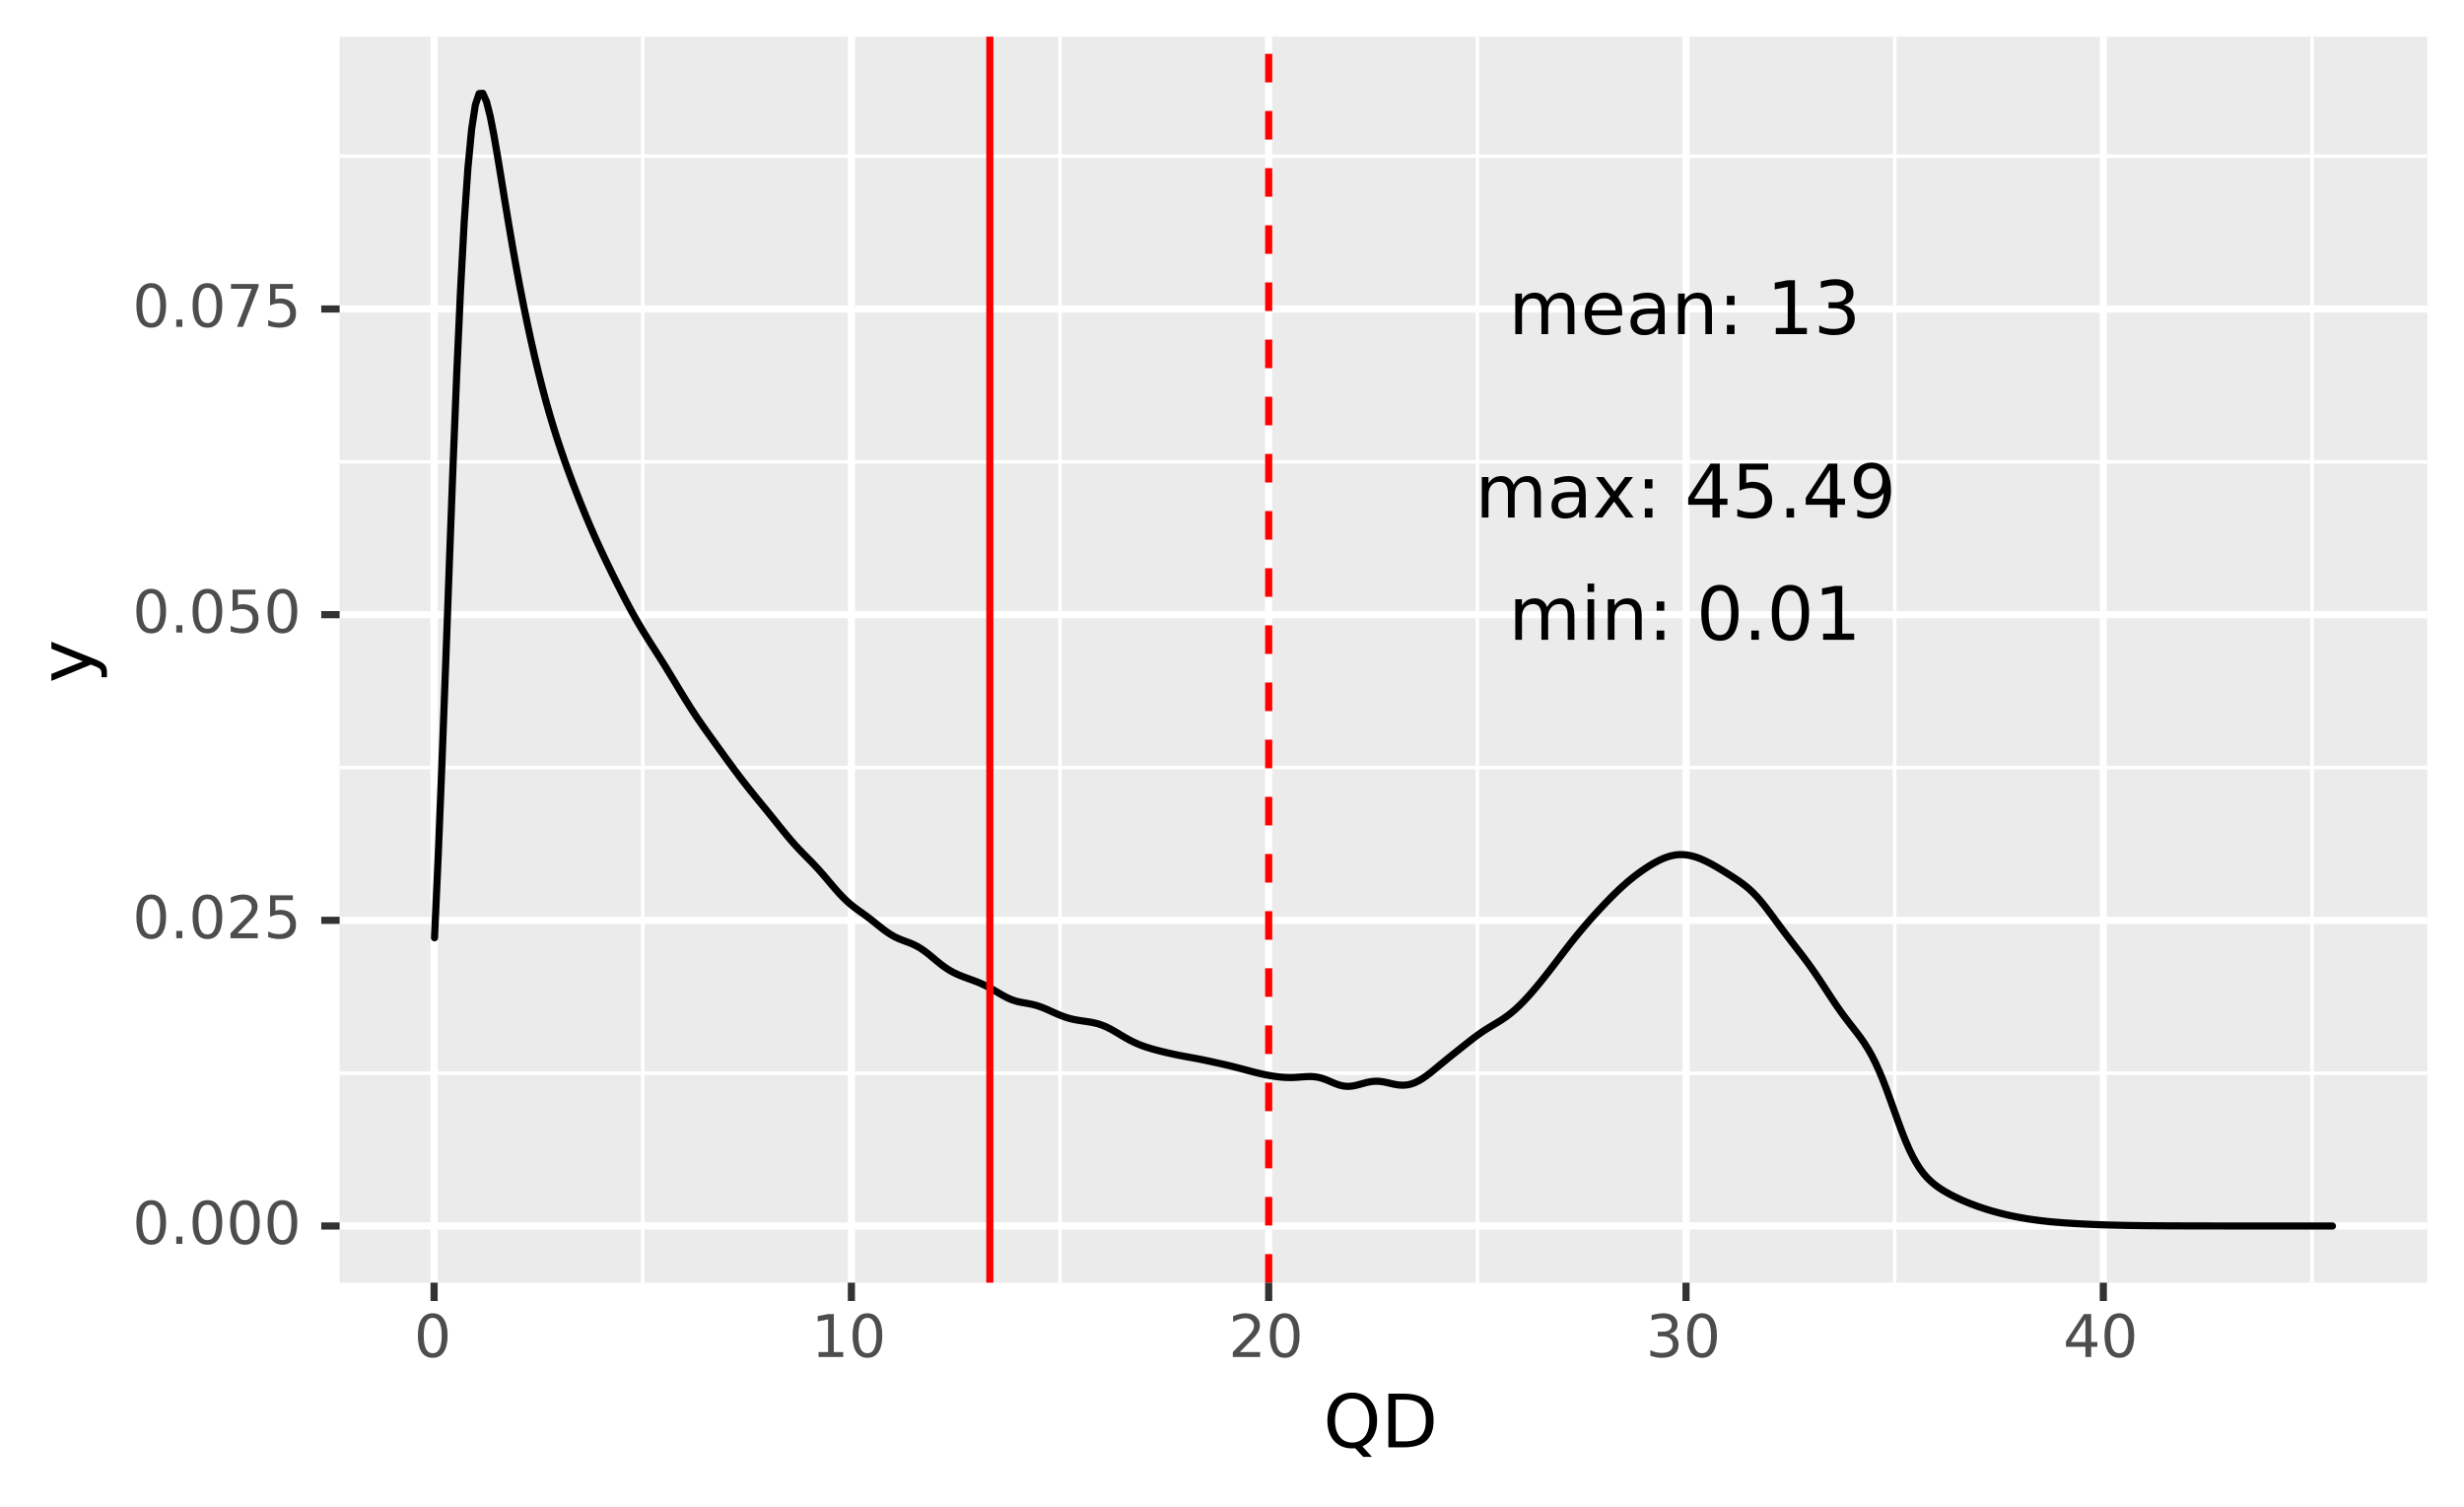 <?xml version="1.0" encoding="UTF-8"?>
<svg xmlns="http://www.w3.org/2000/svg" xmlns:xlink="http://www.w3.org/1999/xlink" width="368pt" height="225pt" viewBox="0 0 368 225" version="1.1">
<defs>
<g>
<symbol overflow="visible" id="glyph0-0">
<path style="stroke:none;" d="M 0.547 1.953 L 0.547 -7.781 L 6.078 -7.781 L 6.078 1.953 Z M 1.172 1.344 L 5.453 1.344 L 5.453 -7.172 L 1.172 -7.172 Z M 1.172 1.344 "/>
</symbol>
<symbol overflow="visible" id="glyph0-1">
<path style="stroke:none;" d="M 5.75 -4.875 C 5.988 -5.32 6.281 -5.648 6.625 -5.859 C 6.977 -6.078 7.391 -6.188 7.859 -6.188 C 8.484 -6.188 8.969 -5.961 9.312 -5.516 C 9.656 -5.078 9.828 -4.453 9.828 -3.641 L 9.828 0 L 8.828 0 L 8.828 -3.609 C 8.828 -4.191 8.723 -4.625 8.516 -4.906 C 8.305 -5.188 7.992 -5.328 7.578 -5.328 C 7.066 -5.328 6.66 -5.156 6.359 -4.812 C 6.055 -4.469 5.906 -4.004 5.906 -3.422 L 5.906 0 L 4.906 0 L 4.906 -3.609 C 4.906 -4.191 4.801 -4.625 4.594 -4.906 C 4.395 -5.188 4.082 -5.328 3.656 -5.328 C 3.145 -5.328 2.738 -5.156 2.438 -4.812 C 2.145 -4.469 2 -4.004 2 -3.422 L 2 0 L 1 0 L 1 -6.047 L 2 -6.047 L 2 -5.109 C 2.227 -5.473 2.5 -5.742 2.812 -5.922 C 3.133 -6.098 3.508 -6.188 3.938 -6.188 C 4.375 -6.188 4.75 -6.07 5.062 -5.844 C 5.375 -5.625 5.602 -5.301 5.75 -4.875 Z M 5.75 -4.875 "/>
</symbol>
<symbol overflow="visible" id="glyph0-2">
<path style="stroke:none;" d="M 6.203 -3.266 L 6.203 -2.781 L 1.641 -2.781 C 1.68 -2.102 1.883 -1.582 2.25 -1.219 C 2.625 -0.863 3.141 -0.688 3.797 -0.688 C 4.18 -0.688 4.551 -0.734 4.906 -0.828 C 5.27 -0.922 5.625 -1.062 5.969 -1.25 L 5.969 -0.312 C 5.613 -0.156 5.25 -0.039 4.875 0.031 C 4.508 0.113 4.133 0.156 3.75 0.156 C 2.781 0.156 2.016 -0.125 1.453 -0.688 C 0.891 -1.25 0.609 -2.008 0.609 -2.969 C 0.609 -3.945 0.875 -4.727 1.406 -5.312 C 1.945 -5.895 2.672 -6.188 3.578 -6.188 C 4.391 -6.188 5.031 -5.926 5.5 -5.406 C 5.969 -4.883 6.203 -4.172 6.203 -3.266 Z M 5.219 -3.562 C 5.207 -4.102 5.051 -4.535 4.75 -4.859 C 4.457 -5.18 4.066 -5.344 3.578 -5.344 C 3.023 -5.344 2.582 -5.188 2.25 -4.875 C 1.914 -4.562 1.723 -4.117 1.672 -3.547 Z M 5.219 -3.562 "/>
</symbol>
<symbol overflow="visible" id="glyph0-3">
<path style="stroke:none;" d="M 3.781 -3.031 C 2.977 -3.031 2.422 -2.938 2.109 -2.75 C 1.805 -2.57 1.656 -2.266 1.656 -1.828 C 1.656 -1.473 1.77 -1.191 2 -0.984 C 2.238 -0.773 2.555 -0.672 2.953 -0.672 C 3.504 -0.672 3.945 -0.863 4.281 -1.25 C 4.613 -1.645 4.781 -2.164 4.781 -2.812 L 4.781 -3.031 Z M 5.766 -3.453 L 5.766 0 L 4.781 0 L 4.781 -0.922 C 4.551 -0.547 4.266 -0.27 3.922 -0.094 C 3.586 0.07 3.176 0.156 2.688 0.156 C 2.07 0.156 1.578 -0.016 1.203 -0.359 C 0.836 -0.711 0.656 -1.18 0.656 -1.766 C 0.656 -2.441 0.883 -2.953 1.344 -3.297 C 1.801 -3.641 2.477 -3.812 3.375 -3.812 L 4.781 -3.812 L 4.781 -3.906 C 4.781 -4.363 4.629 -4.719 4.328 -4.969 C 4.023 -5.219 3.602 -5.344 3.062 -5.344 C 2.719 -5.344 2.379 -5.301 2.047 -5.219 C 1.723 -5.133 1.41 -5.008 1.109 -4.844 L 1.109 -5.766 C 1.473 -5.898 1.82 -6.004 2.156 -6.078 C 2.5 -6.148 2.832 -6.188 3.156 -6.188 C 4.031 -6.188 4.68 -5.957 5.109 -5.5 C 5.547 -5.051 5.766 -4.367 5.766 -3.453 Z M 5.766 -3.453 "/>
</symbol>
<symbol overflow="visible" id="glyph0-4">
<path style="stroke:none;" d="M 6.062 -3.641 L 6.062 0 L 5.078 0 L 5.078 -3.609 C 5.078 -4.18 4.961 -4.609 4.734 -4.891 C 4.516 -5.18 4.18 -5.328 3.734 -5.328 C 3.191 -5.328 2.766 -5.156 2.453 -4.812 C 2.148 -4.469 2 -4.004 2 -3.422 L 2 0 L 1 0 L 1 -6.047 L 2 -6.047 L 2 -5.109 C 2.238 -5.461 2.52 -5.727 2.844 -5.906 C 3.164 -6.094 3.535 -6.188 3.953 -6.188 C 4.648 -6.188 5.176 -5.969 5.531 -5.531 C 5.883 -5.102 6.062 -4.473 6.062 -3.641 Z M 6.062 -3.641 "/>
</symbol>
<symbol overflow="visible" id="glyph0-5">
<path style="stroke:none;" d="M 1.297 -1.375 L 2.438 -1.375 L 2.438 0 L 1.297 0 Z M 1.297 -5.719 L 2.438 -5.719 L 2.438 -4.344 L 1.297 -4.344 Z M 1.297 -5.719 "/>
</symbol>
<symbol overflow="visible" id="glyph0-6">
<path style="stroke:none;" d=""/>
</symbol>
<symbol overflow="visible" id="glyph0-7">
<path style="stroke:none;" d="M 1.375 -0.922 L 3.156 -0.922 L 3.156 -7.062 L 1.219 -6.672 L 1.219 -7.672 L 3.141 -8.047 L 4.234 -8.047 L 4.234 -0.922 L 6.016 -0.922 L 6.016 0 L 1.375 0 Z M 1.375 -0.922 "/>
</symbol>
<symbol overflow="visible" id="glyph0-8">
<path style="stroke:none;" d="M 4.484 -4.344 C 5.004 -4.227 5.41 -3.992 5.703 -3.641 C 5.992 -3.297 6.141 -2.863 6.141 -2.344 C 6.141 -1.551 5.863 -0.938 5.312 -0.5 C 4.77 -0.062 4 0.156 3 0.156 C 2.656 0.156 2.301 0.117 1.938 0.047 C 1.582 -0.016 1.219 -0.113 0.844 -0.25 L 0.844 -1.297 C 1.145 -1.117 1.473 -0.984 1.828 -0.891 C 2.191 -0.805 2.57 -0.766 2.969 -0.766 C 3.645 -0.766 4.16 -0.895 4.516 -1.156 C 4.879 -1.426 5.062 -1.82 5.062 -2.344 C 5.062 -2.812 4.895 -3.18 4.562 -3.453 C 4.227 -3.723 3.766 -3.859 3.172 -3.859 L 2.234 -3.859 L 2.234 -4.75 L 3.219 -4.75 C 3.75 -4.75 4.156 -4.852 4.438 -5.062 C 4.727 -5.281 4.875 -5.594 4.875 -6 C 4.875 -6.414 4.723 -6.734 4.422 -6.953 C 4.129 -7.172 3.711 -7.281 3.172 -7.281 C 2.867 -7.281 2.547 -7.25 2.203 -7.188 C 1.867 -7.125 1.492 -7.02 1.078 -6.875 L 1.078 -7.859 C 1.492 -7.973 1.879 -8.055 2.234 -8.109 C 2.598 -8.172 2.941 -8.203 3.266 -8.203 C 4.098 -8.203 4.754 -8.016 5.234 -7.641 C 5.711 -7.266 5.953 -6.754 5.953 -6.109 C 5.953 -5.66 5.82 -5.281 5.562 -4.969 C 5.312 -4.664 4.953 -4.457 4.484 -4.344 Z M 4.484 -4.344 "/>
</symbol>
<symbol overflow="visible" id="glyph0-9">
<path style="stroke:none;" d="M 6.062 -6.047 L 3.875 -3.094 L 6.172 0 L 5 0 L 3.25 -2.375 L 1.484 0 L 0.312 0 L 2.672 -3.156 L 0.516 -6.047 L 1.688 -6.047 L 3.297 -3.891 L 4.891 -6.047 Z M 6.062 -6.047 "/>
</symbol>
<symbol overflow="visible" id="glyph0-10">
<path style="stroke:none;" d="M 4.172 -7.109 L 1.422 -2.812 L 4.172 -2.812 Z M 3.891 -8.047 L 5.266 -8.047 L 5.266 -2.812 L 6.406 -2.812 L 6.406 -1.906 L 5.266 -1.906 L 5.266 0 L 4.172 0 L 4.172 -1.906 L 0.547 -1.906 L 0.547 -2.953 Z M 3.891 -8.047 "/>
</symbol>
<symbol overflow="visible" id="glyph0-11">
<path style="stroke:none;" d="M 1.188 -8.047 L 5.469 -8.047 L 5.469 -7.141 L 2.188 -7.141 L 2.188 -5.156 C 2.344 -5.219 2.5 -5.258 2.656 -5.281 C 2.82 -5.312 2.984 -5.328 3.141 -5.328 C 4.035 -5.328 4.742 -5.078 5.266 -4.578 C 5.797 -4.086 6.062 -3.422 6.062 -2.578 C 6.062 -1.711 5.789 -1.039 5.25 -0.562 C 4.707 -0.082 3.945 0.156 2.969 0.156 C 2.633 0.156 2.289 0.125 1.938 0.062 C 1.582 0.008 1.223 -0.07 0.859 -0.188 L 0.859 -1.281 C 1.18 -1.102 1.516 -0.973 1.859 -0.891 C 2.203 -0.805 2.566 -0.766 2.953 -0.766 C 3.578 -0.766 4.066 -0.926 4.422 -1.25 C 4.785 -1.582 4.969 -2.023 4.969 -2.578 C 4.969 -3.141 4.785 -3.582 4.422 -3.906 C 4.066 -4.238 3.578 -4.406 2.953 -4.406 C 2.66 -4.406 2.367 -4.375 2.078 -4.312 C 1.785 -4.25 1.488 -4.145 1.188 -4 Z M 1.188 -8.047 "/>
</symbol>
<symbol overflow="visible" id="glyph0-12">
<path style="stroke:none;" d="M 1.188 -1.375 L 2.312 -1.375 L 2.312 0 L 1.188 0 Z M 1.188 -1.375 "/>
</symbol>
<symbol overflow="visible" id="glyph0-13">
<path style="stroke:none;" d="M 1.219 -0.172 L 1.219 -1.156 C 1.488 -1.031 1.766 -0.93 2.047 -0.859 C 2.328 -0.797 2.602 -0.766 2.875 -0.766 C 3.594 -0.766 4.141 -1.004 4.516 -1.484 C 4.898 -1.973 5.117 -2.707 5.172 -3.688 C 4.961 -3.375 4.695 -3.133 4.375 -2.969 C 4.051 -2.812 3.695 -2.734 3.312 -2.734 C 2.508 -2.734 1.875 -2.973 1.406 -3.453 C 0.938 -3.941 0.703 -4.609 0.703 -5.453 C 0.703 -6.285 0.941 -6.953 1.422 -7.453 C 1.91 -7.953 2.562 -8.203 3.375 -8.203 C 4.312 -8.203 5.023 -7.844 5.516 -7.125 C 6.004 -6.414 6.25 -5.379 6.25 -4.016 C 6.25 -2.742 5.945 -1.727 5.344 -0.969 C 4.738 -0.219 3.93 0.156 2.922 0.156 C 2.648 0.156 2.375 0.129 2.094 0.078 C 1.812 0.023 1.52 -0.055 1.219 -0.172 Z M 3.375 -3.578 C 3.863 -3.578 4.25 -3.742 4.531 -4.078 C 4.82 -4.41 4.969 -4.867 4.969 -5.453 C 4.969 -6.035 4.82 -6.492 4.531 -6.828 C 4.25 -7.16 3.863 -7.328 3.375 -7.328 C 2.895 -7.328 2.508 -7.16 2.219 -6.828 C 1.938 -6.492 1.797 -6.035 1.797 -5.453 C 1.797 -4.867 1.938 -4.41 2.219 -4.078 C 2.508 -3.742 2.895 -3.578 3.375 -3.578 Z M 3.375 -3.578 "/>
</symbol>
<symbol overflow="visible" id="glyph0-14">
<path style="stroke:none;" d="M 1.047 -6.047 L 2.031 -6.047 L 2.031 0 L 1.047 0 Z M 1.047 -8.391 L 2.031 -8.391 L 2.031 -7.141 L 1.047 -7.141 Z M 1.047 -8.391 "/>
</symbol>
<symbol overflow="visible" id="glyph0-15">
<path style="stroke:none;" d="M 3.516 -7.328 C 2.953 -7.328 2.531 -7.051 2.25 -6.5 C 1.969 -5.957 1.828 -5.129 1.828 -4.016 C 1.828 -2.91 1.969 -2.082 2.25 -1.531 C 2.531 -0.977 2.953 -0.703 3.516 -0.703 C 4.078 -0.703 4.5 -0.977 4.781 -1.531 C 5.062 -2.082 5.203 -2.91 5.203 -4.016 C 5.203 -5.129 5.062 -5.957 4.781 -6.5 C 4.5 -7.051 4.078 -7.328 3.516 -7.328 Z M 3.516 -8.203 C 4.41 -8.203 5.098 -7.844 5.578 -7.125 C 6.055 -6.414 6.297 -5.379 6.297 -4.016 C 6.297 -2.66 6.055 -1.625 5.578 -0.906 C 5.098 -0.195 4.41 0.156 3.516 0.156 C 2.609 0.156 1.914 -0.195 1.438 -0.906 C 0.969 -1.625 0.734 -2.66 0.734 -4.016 C 0.734 -5.379 0.969 -6.414 1.438 -7.125 C 1.914 -7.844 2.609 -8.203 3.516 -8.203 Z M 3.516 -8.203 "/>
</symbol>
<symbol overflow="visible" id="glyph1-0">
<path style="stroke:none;" d="M 0.438 1.562 L 0.438 -6.203 L 4.844 -6.203 L 4.844 1.562 Z M 0.938 1.062 L 4.344 1.062 L 4.344 -5.703 L 0.938 -5.703 Z M 0.938 1.062 "/>
</symbol>
<symbol overflow="visible" id="glyph1-1">
<path style="stroke:none;" d="M 2.797 -5.844 C 2.348 -5.844 2.008 -5.617 1.781 -5.172 C 1.562 -4.734 1.453 -4.078 1.453 -3.203 C 1.453 -2.316 1.562 -1.656 1.781 -1.219 C 2.008 -0.781 2.348 -0.562 2.797 -0.562 C 3.242 -0.562 3.578 -0.781 3.797 -1.219 C 4.023 -1.656 4.141 -2.316 4.141 -3.203 C 4.141 -4.078 4.023 -4.734 3.797 -5.172 C 3.578 -5.617 3.242 -5.844 2.797 -5.844 Z M 2.797 -6.531 C 3.516 -6.531 4.062 -6.242 4.438 -5.672 C 4.82 -5.109 5.016 -4.285 5.016 -3.203 C 5.016 -2.117 4.82 -1.289 4.438 -0.719 C 4.062 -0.156 3.516 0.125 2.797 0.125 C 2.078 0.125 1.523 -0.156 1.141 -0.719 C 0.766 -1.289 0.578 -2.117 0.578 -3.203 C 0.578 -4.285 0.766 -5.109 1.141 -5.672 C 1.523 -6.242 2.078 -6.531 2.797 -6.531 Z M 2.797 -6.531 "/>
</symbol>
<symbol overflow="visible" id="glyph1-2">
<path style="stroke:none;" d="M 0.938 -1.094 L 1.844 -1.094 L 1.844 0 L 0.938 0 Z M 0.938 -1.094 "/>
</symbol>
<symbol overflow="visible" id="glyph1-3">
<path style="stroke:none;" d="M 1.688 -0.734 L 4.719 -0.734 L 4.719 0 L 0.641 0 L 0.641 -0.734 C 0.973 -1.066 1.422 -1.52 1.984 -2.094 C 2.555 -2.676 2.914 -3.051 3.062 -3.219 C 3.344 -3.531 3.535 -3.789 3.641 -4 C 3.754 -4.219 3.812 -4.43 3.812 -4.641 C 3.812 -4.984 3.691 -5.258 3.453 -5.469 C 3.211 -5.688 2.898 -5.797 2.516 -5.797 C 2.242 -5.797 1.957 -5.75 1.656 -5.656 C 1.352 -5.562 1.031 -5.422 0.688 -5.234 L 0.688 -6.109 C 1.039 -6.242 1.367 -6.348 1.672 -6.422 C 1.973 -6.492 2.25 -6.531 2.5 -6.531 C 3.164 -6.531 3.695 -6.363 4.094 -6.031 C 4.488 -5.695 4.688 -5.254 4.688 -4.703 C 4.688 -4.43 4.633 -4.176 4.531 -3.938 C 4.438 -3.707 4.258 -3.43 4 -3.109 C 3.926 -3.023 3.695 -2.785 3.312 -2.391 C 2.926 -1.992 2.383 -1.441 1.688 -0.734 Z M 1.688 -0.734 "/>
</symbol>
<symbol overflow="visible" id="glyph1-4">
<path style="stroke:none;" d="M 0.953 -6.406 L 4.359 -6.406 L 4.359 -5.688 L 1.75 -5.688 L 1.75 -4.109 C 1.875 -4.148 2 -4.18 2.125 -4.203 C 2.25 -4.223 2.375 -4.234 2.5 -4.234 C 3.219 -4.234 3.785 -4.035 4.203 -3.641 C 4.617 -3.254 4.828 -2.727 4.828 -2.062 C 4.828 -1.363 4.613 -0.82 4.188 -0.438 C 3.758 -0.062 3.148 0.125 2.359 0.125 C 2.098 0.125 1.828 0.098 1.547 0.047 C 1.266 0.004 0.973 -0.062 0.672 -0.156 L 0.672 -1.016 C 0.93 -0.879 1.195 -0.773 1.469 -0.703 C 1.75 -0.641 2.039 -0.609 2.344 -0.609 C 2.844 -0.609 3.234 -0.738 3.516 -1 C 3.805 -1.258 3.953 -1.613 3.953 -2.062 C 3.953 -2.508 3.805 -2.863 3.516 -3.125 C 3.234 -3.383 2.844 -3.516 2.344 -3.516 C 2.113 -3.516 1.883 -3.488 1.656 -3.438 C 1.426 -3.383 1.191 -3.301 0.953 -3.188 Z M 0.953 -6.406 "/>
</symbol>
<symbol overflow="visible" id="glyph1-5">
<path style="stroke:none;" d="M 0.719 -6.406 L 4.844 -6.406 L 4.844 -6.047 L 2.516 0 L 1.609 0 L 3.797 -5.688 L 0.719 -5.688 Z M 0.719 -6.406 "/>
</symbol>
<symbol overflow="visible" id="glyph1-6">
<path style="stroke:none;" d="M 1.094 -0.734 L 2.516 -0.734 L 2.516 -5.625 L 0.969 -5.312 L 0.969 -6.109 L 2.5 -6.406 L 3.375 -6.406 L 3.375 -0.734 L 4.781 -0.734 L 4.781 0 L 1.094 0 Z M 1.094 -0.734 "/>
</symbol>
<symbol overflow="visible" id="glyph1-7">
<path style="stroke:none;" d="M 3.562 -3.453 C 3.977 -3.367 4.301 -3.188 4.531 -2.906 C 4.77 -2.625 4.891 -2.273 4.891 -1.859 C 4.891 -1.234 4.672 -0.742 4.234 -0.391 C 3.805 -0.047 3.191 0.125 2.391 0.125 C 2.117 0.125 1.836 0.098 1.547 0.047 C 1.266 -0.004 0.973 -0.082 0.672 -0.188 L 0.672 -1.031 C 0.91 -0.895 1.172 -0.789 1.453 -0.719 C 1.742 -0.645 2.047 -0.609 2.359 -0.609 C 2.898 -0.609 3.312 -0.711 3.594 -0.922 C 3.883 -1.141 4.031 -1.453 4.031 -1.859 C 4.031 -2.242 3.895 -2.539 3.625 -2.75 C 3.363 -2.969 3 -3.078 2.531 -3.078 L 1.781 -3.078 L 1.781 -3.781 L 2.562 -3.781 C 2.988 -3.781 3.312 -3.863 3.531 -4.031 C 3.758 -4.207 3.875 -4.457 3.875 -4.781 C 3.875 -5.102 3.754 -5.352 3.516 -5.531 C 3.285 -5.707 2.957 -5.797 2.531 -5.797 C 2.289 -5.797 2.035 -5.77 1.766 -5.719 C 1.492 -5.664 1.191 -5.586 0.859 -5.484 L 0.859 -6.25 C 1.191 -6.344 1.5 -6.41 1.781 -6.453 C 2.07 -6.504 2.348 -6.531 2.609 -6.531 C 3.266 -6.531 3.781 -6.379 4.156 -6.078 C 4.539 -5.773 4.734 -5.367 4.734 -4.859 C 4.734 -4.504 4.629 -4.203 4.422 -3.953 C 4.223 -3.711 3.938 -3.547 3.562 -3.453 Z M 3.562 -3.453 "/>
</symbol>
<symbol overflow="visible" id="glyph1-8">
<path style="stroke:none;" d="M 3.328 -5.656 L 1.141 -2.234 L 3.328 -2.234 Z M 3.094 -6.406 L 4.188 -6.406 L 4.188 -2.234 L 5.109 -2.234 L 5.109 -1.516 L 4.188 -1.516 L 4.188 0 L 3.328 0 L 3.328 -1.516 L 0.422 -1.516 L 0.422 -2.344 Z M 3.094 -6.406 "/>
</symbol>
<symbol overflow="visible" id="glyph2-0">
<path style="stroke:none;" d="M 0.547 1.938 L 0.547 -7.75 L 6.047 -7.75 L 6.047 1.938 Z M 1.172 1.328 L 5.438 1.328 L 5.438 -7.141 L 1.172 -7.141 Z M 1.172 1.328 "/>
</symbol>
<symbol overflow="visible" id="glyph2-1">
<path style="stroke:none;" d="M 4.328 -7.281 C 3.547 -7.281 2.922 -6.984 2.453 -6.391 C 1.992 -5.805 1.766 -5.008 1.766 -4 C 1.766 -2.988 1.992 -2.188 2.453 -1.594 C 2.922 -1.008 3.547 -0.719 4.328 -0.719 C 5.117 -0.719 5.742 -1.008 6.203 -1.594 C 6.66 -2.188 6.891 -2.988 6.891 -4 C 6.891 -5.008 6.66 -5.805 6.203 -6.391 C 5.742 -6.984 5.117 -7.281 4.328 -7.281 Z M 5.859 -0.141 L 7.281 1.422 L 5.969 1.422 L 4.781 0.141 C 4.664 0.141 4.578 0.141 4.516 0.141 C 4.453 0.148 4.391 0.156 4.328 0.156 C 3.203 0.156 2.301 -0.219 1.625 -0.969 C 0.957 -1.727 0.625 -2.738 0.625 -4 C 0.625 -5.27 0.957 -6.281 1.625 -7.031 C 2.301 -7.789 3.203 -8.172 4.328 -8.172 C 5.453 -8.172 6.352 -7.789 7.031 -7.031 C 7.707 -6.281 8.047 -5.27 8.047 -4 C 8.047 -3.07 7.859 -2.273 7.484 -1.609 C 7.109 -0.953 6.566 -0.461 5.859 -0.141 Z M 5.859 -0.141 "/>
</symbol>
<symbol overflow="visible" id="glyph2-2">
<path style="stroke:none;" d="M 2.172 -7.125 L 2.172 -0.891 L 3.469 -0.891 C 4.582 -0.891 5.395 -1.141 5.906 -1.641 C 6.414 -2.141 6.672 -2.93 6.672 -4.016 C 6.672 -5.086 6.414 -5.875 5.906 -6.375 C 5.395 -6.875 4.582 -7.125 3.469 -7.125 Z M 1.078 -8.016 L 3.312 -8.016 C 4.863 -8.016 6.004 -7.691 6.734 -7.047 C 7.461 -6.398 7.828 -5.391 7.828 -4.016 C 7.828 -2.629 7.457 -1.613 6.719 -0.969 C 5.988 -0.32 4.852 0 3.312 0 L 1.078 0 Z M 1.078 -8.016 "/>
</symbol>
<symbol overflow="visible" id="glyph3-0">
<path style="stroke:none;" d="M 1.938 -0.547 L -7.75 -0.547 L -7.75 -6.047 L 1.938 -6.047 Z M 1.328 -1.172 L 1.328 -5.438 L -7.141 -5.438 L -7.141 -1.172 Z M 1.328 -1.172 "/>
</symbol>
<symbol overflow="visible" id="glyph3-1">
<path style="stroke:none;" d="M 0.562 -3.547 C 1.281 -3.266 1.742 -2.988 1.953 -2.719 C 2.172 -2.457 2.281 -2.102 2.281 -1.656 L 2.281 -0.875 L 1.469 -0.875 L 1.469 -1.453 C 1.469 -1.723 1.398 -1.93 1.266 -2.078 C 1.141 -2.234 0.836 -2.398 0.359 -2.578 L -0.094 -2.766 L -6.016 -0.328 L -6.016 -1.375 L -1.312 -3.25 L -6.016 -5.141 L -6.016 -6.188 Z M 0.562 -3.547 "/>
</symbol>
</g>
<clipPath id="clip1">
  <path d="M 50.723 5.48 L 363 5.48 L 363 192 L 50.723 192 Z M 50.723 5.48 "/>
</clipPath>
<clipPath id="clip2">
  <path d="M 50.723 160 L 363 160 L 363 161 L 50.723 161 Z M 50.723 160 "/>
</clipPath>
<clipPath id="clip3">
  <path d="M 50.723 114 L 363 114 L 363 115 L 50.723 115 Z M 50.723 114 "/>
</clipPath>
<clipPath id="clip4">
  <path d="M 50.723 68 L 363 68 L 363 70 L 50.723 70 Z M 50.723 68 "/>
</clipPath>
<clipPath id="clip5">
  <path d="M 50.723 23 L 363 23 L 363 24 L 50.723 24 Z M 50.723 23 "/>
</clipPath>
<clipPath id="clip6">
  <path d="M 95 5.48 L 97 5.48 L 97 192 L 95 192 Z M 95 5.48 "/>
</clipPath>
<clipPath id="clip7">
  <path d="M 158 5.48 L 159 5.48 L 159 192 L 158 192 Z M 158 5.48 "/>
</clipPath>
<clipPath id="clip8">
  <path d="M 220 5.48 L 221 5.48 L 221 192 L 220 192 Z M 220 5.48 "/>
</clipPath>
<clipPath id="clip9">
  <path d="M 282 5.48 L 284 5.48 L 284 192 L 282 192 Z M 282 5.48 "/>
</clipPath>
<clipPath id="clip10">
  <path d="M 345 5.48 L 346 5.48 L 346 192 L 345 192 Z M 345 5.48 "/>
</clipPath>
<clipPath id="clip11">
  <path d="M 50.723 182 L 363.52 182 L 363.52 184 L 50.723 184 Z M 50.723 182 "/>
</clipPath>
<clipPath id="clip12">
  <path d="M 50.723 136 L 363.52 136 L 363.52 138 L 50.723 138 Z M 50.723 136 "/>
</clipPath>
<clipPath id="clip13">
  <path d="M 50.723 91 L 363.52 91 L 363.52 93 L 50.723 93 Z M 50.723 91 "/>
</clipPath>
<clipPath id="clip14">
  <path d="M 50.723 45 L 363.52 45 L 363.52 47 L 50.723 47 Z M 50.723 45 "/>
</clipPath>
<clipPath id="clip15">
  <path d="M 64 5.48 L 66 5.48 L 66 192.566 L 64 192.566 Z M 64 5.48 "/>
</clipPath>
<clipPath id="clip16">
  <path d="M 126 5.48 L 128 5.48 L 128 192.566 L 126 192.566 Z M 126 5.48 "/>
</clipPath>
<clipPath id="clip17">
  <path d="M 188 5.48 L 191 5.48 L 191 192.566 L 188 192.566 Z M 188 5.48 "/>
</clipPath>
<clipPath id="clip18">
  <path d="M 251 5.48 L 253 5.48 L 253 192.566 L 251 192.566 Z M 251 5.48 "/>
</clipPath>
<clipPath id="clip19">
  <path d="M 313 5.48 L 315 5.48 L 315 192.566 L 313 192.566 Z M 313 5.48 "/>
</clipPath>
<clipPath id="clip20">
  <path d="M 147 5.48 L 149 5.48 L 149 192.566 L 147 192.566 Z M 147 5.48 "/>
</clipPath>
<clipPath id="clip21">
  <path d="M 188 5.48 L 191 5.48 L 191 192.566 L 188 192.566 Z M 188 5.48 "/>
</clipPath>
</defs>
<g id="surface1949">
<rect x="0" y="0" width="368" height="225" style="fill:rgb(100%,100%,100%);fill-opacity:1;stroke:none;"/>
<rect x="0" y="0" width="368" height="225" style="fill:rgb(100%,100%,100%);fill-opacity:1;stroke:none;"/>
<path style="fill:none;stroke-width:1.067;stroke-linecap:round;stroke-linejoin:round;stroke:rgb(100%,100%,100%);stroke-opacity:1;stroke-miterlimit:10;" d="M 0 225 L 368 225 L 368 0 L 0 0 Z M 0 225 "/>
<g clip-path="url(#clip1)" clip-rule="nonzero">
<path style=" stroke:none;fill-rule:nonzero;fill:rgb(92.157%,92.157%,92.157%);fill-opacity:1;" d="M 50.723 191.562 L 362.52 191.562 L 362.52 5.477 L 50.723 5.477 Z M 50.723 191.562 "/>
</g>
<g clip-path="url(#clip2)" clip-rule="nonzero">
<path style="fill:none;stroke-width:0.533;stroke-linecap:butt;stroke-linejoin:round;stroke:rgb(100%,100%,100%);stroke-opacity:1;stroke-miterlimit:10;" d="M 50.723 160.281 L 362.52 160.281 "/>
</g>
<g clip-path="url(#clip3)" clip-rule="nonzero">
<path style="fill:none;stroke-width:0.533;stroke-linecap:butt;stroke-linejoin:round;stroke:rgb(100%,100%,100%);stroke-opacity:1;stroke-miterlimit:10;" d="M 50.723 114.629 L 362.52 114.629 "/>
</g>
<g clip-path="url(#clip4)" clip-rule="nonzero">
<path style="fill:none;stroke-width:0.533;stroke-linecap:butt;stroke-linejoin:round;stroke:rgb(100%,100%,100%);stroke-opacity:1;stroke-miterlimit:10;" d="M 50.723 68.977 L 362.52 68.977 "/>
</g>
<g clip-path="url(#clip5)" clip-rule="nonzero">
<path style="fill:none;stroke-width:0.533;stroke-linecap:butt;stroke-linejoin:round;stroke:rgb(100%,100%,100%);stroke-opacity:1;stroke-miterlimit:10;" d="M 50.723 23.324 L 362.52 23.324 "/>
</g>
<g clip-path="url(#clip6)" clip-rule="nonzero">
<path style="fill:none;stroke-width:0.533;stroke-linecap:butt;stroke-linejoin:round;stroke:rgb(100%,100%,100%);stroke-opacity:1;stroke-miterlimit:10;" d="M 95.996 191.562 L 95.996 5.48 "/>
</g>
<g clip-path="url(#clip7)" clip-rule="nonzero">
<path style="fill:none;stroke-width:0.533;stroke-linecap:butt;stroke-linejoin:round;stroke:rgb(100%,100%,100%);stroke-opacity:1;stroke-miterlimit:10;" d="M 158.32 191.562 L 158.32 5.48 "/>
</g>
<g clip-path="url(#clip8)" clip-rule="nonzero">
<path style="fill:none;stroke-width:0.533;stroke-linecap:butt;stroke-linejoin:round;stroke:rgb(100%,100%,100%);stroke-opacity:1;stroke-miterlimit:10;" d="M 220.645 191.562 L 220.645 5.48 "/>
</g>
<g clip-path="url(#clip9)" clip-rule="nonzero">
<path style="fill:none;stroke-width:0.533;stroke-linecap:butt;stroke-linejoin:round;stroke:rgb(100%,100%,100%);stroke-opacity:1;stroke-miterlimit:10;" d="M 282.969 191.562 L 282.969 5.48 "/>
</g>
<g clip-path="url(#clip10)" clip-rule="nonzero">
<path style="fill:none;stroke-width:0.533;stroke-linecap:butt;stroke-linejoin:round;stroke:rgb(100%,100%,100%);stroke-opacity:1;stroke-miterlimit:10;" d="M 345.293 191.562 L 345.293 5.48 "/>
</g>
<g clip-path="url(#clip11)" clip-rule="nonzero">
<path style="fill:none;stroke-width:1.067;stroke-linecap:butt;stroke-linejoin:round;stroke:rgb(100%,100%,100%);stroke-opacity:1;stroke-miterlimit:10;" d="M 50.723 183.105 L 362.52 183.105 "/>
</g>
<g clip-path="url(#clip12)" clip-rule="nonzero">
<path style="fill:none;stroke-width:1.067;stroke-linecap:butt;stroke-linejoin:round;stroke:rgb(100%,100%,100%);stroke-opacity:1;stroke-miterlimit:10;" d="M 50.723 137.453 L 362.52 137.453 "/>
</g>
<g clip-path="url(#clip13)" clip-rule="nonzero">
<path style="fill:none;stroke-width:1.067;stroke-linecap:butt;stroke-linejoin:round;stroke:rgb(100%,100%,100%);stroke-opacity:1;stroke-miterlimit:10;" d="M 50.723 91.801 L 362.52 91.801 "/>
</g>
<g clip-path="url(#clip14)" clip-rule="nonzero">
<path style="fill:none;stroke-width:1.067;stroke-linecap:butt;stroke-linejoin:round;stroke:rgb(100%,100%,100%);stroke-opacity:1;stroke-miterlimit:10;" d="M 50.723 46.148 L 362.52 46.148 "/>
</g>
<g clip-path="url(#clip15)" clip-rule="nonzero">
<path style="fill:none;stroke-width:1.067;stroke-linecap:butt;stroke-linejoin:round;stroke:rgb(100%,100%,100%);stroke-opacity:1;stroke-miterlimit:10;" d="M 64.832 191.562 L 64.832 5.48 "/>
</g>
<g clip-path="url(#clip16)" clip-rule="nonzero">
<path style="fill:none;stroke-width:1.067;stroke-linecap:butt;stroke-linejoin:round;stroke:rgb(100%,100%,100%);stroke-opacity:1;stroke-miterlimit:10;" d="M 127.156 191.562 L 127.156 5.48 "/>
</g>
<g clip-path="url(#clip17)" clip-rule="nonzero">
<path style="fill:none;stroke-width:1.067;stroke-linecap:butt;stroke-linejoin:round;stroke:rgb(100%,100%,100%);stroke-opacity:1;stroke-miterlimit:10;" d="M 189.48 191.562 L 189.48 5.48 "/>
</g>
<g clip-path="url(#clip18)" clip-rule="nonzero">
<path style="fill:none;stroke-width:1.067;stroke-linecap:butt;stroke-linejoin:round;stroke:rgb(100%,100%,100%);stroke-opacity:1;stroke-miterlimit:10;" d="M 251.809 191.562 L 251.809 5.48 "/>
</g>
<g clip-path="url(#clip19)" clip-rule="nonzero">
<path style="fill:none;stroke-width:1.067;stroke-linecap:butt;stroke-linejoin:round;stroke:rgb(100%,100%,100%);stroke-opacity:1;stroke-miterlimit:10;" d="M 314.133 191.562 L 314.133 5.48 "/>
</g>
<path style="fill:none;stroke-width:1.067;stroke-linecap:round;stroke-linejoin:round;stroke:rgb(0%,0%,0%);stroke-opacity:1;stroke-miterlimit:10;" d="M 64.895 140.051 L 65.449 127.762 L 66.004 114.012 L 66.559 99.227 L 67.113 84.125 L 67.668 69.371 L 68.223 55.602 L 68.777 43.379 L 69.332 33.117 L 69.887 25.062 L 70.441 19.273 L 70.996 15.656 L 71.551 13.98 L 72.105 13.938 L 72.66 15.184 L 73.215 17.371 L 73.77 20.199 L 74.324 23.418 L 74.879 26.797 L 75.434 30.203 L 75.988 33.551 L 76.543 36.793 L 77.098 39.902 L 77.652 42.863 L 78.207 45.684 L 78.762 48.367 L 79.316 50.922 L 79.871 53.352 L 80.426 55.656 L 80.98 57.848 L 81.535 59.926 L 82.09 61.883 L 82.645 63.734 L 83.199 65.492 L 83.754 67.164 L 84.309 68.77 L 84.863 70.312 L 85.418 71.809 L 85.973 73.258 L 86.527 74.672 L 87.082 76.051 L 87.637 77.395 L 88.191 78.699 L 88.746 79.969 L 89.301 81.203 L 89.855 82.402 L 90.41 83.574 L 90.965 84.723 L 91.52 85.855 L 92.074 86.973 L 92.629 88.07 L 93.184 89.152 L 93.738 90.207 L 94.293 91.234 L 94.848 92.23 L 95.402 93.191 L 95.957 94.121 L 96.512 95.023 L 97.066 95.906 L 98.176 97.648 L 98.73 98.523 L 99.285 99.41 L 99.84 100.312 L 100.395 101.227 L 100.949 102.145 L 101.504 103.066 L 102.059 103.977 L 102.613 104.875 L 103.168 105.754 L 103.723 106.605 L 104.277 107.434 L 104.832 108.238 L 105.387 109.027 L 105.941 109.805 L 107.605 112.113 L 108.715 113.645 L 109.27 114.398 L 109.824 115.148 L 110.379 115.887 L 110.934 116.613 L 111.488 117.324 L 112.043 118.023 L 112.598 118.715 L 113.152 119.395 L 114.262 120.746 L 114.816 121.426 L 115.371 122.109 L 115.926 122.801 L 116.48 123.496 L 117.035 124.184 L 117.59 124.859 L 118.145 125.512 L 118.699 126.141 L 119.254 126.742 L 119.809 127.324 L 120.918 128.449 L 121.473 129.023 L 122.027 129.613 L 122.582 130.23 L 123.137 130.867 L 123.691 131.52 L 124.246 132.176 L 124.801 132.824 L 125.355 133.445 L 125.91 134.027 L 126.465 134.562 L 127.02 135.051 L 127.578 135.496 L 128.133 135.906 L 129.242 136.703 L 129.797 137.117 L 130.352 137.551 L 131.461 138.441 L 132.016 138.875 L 132.57 139.273 L 133.125 139.629 L 133.68 139.938 L 134.234 140.195 L 134.789 140.418 L 135.898 140.832 L 136.453 141.07 L 137.008 141.348 L 137.562 141.684 L 138.117 142.07 L 138.672 142.496 L 139.227 142.953 L 139.781 143.418 L 140.336 143.871 L 140.891 144.297 L 141.445 144.68 L 142 145.023 L 142.555 145.316 L 143.109 145.574 L 143.664 145.801 L 144.219 146.012 L 144.773 146.211 L 145.328 146.414 L 145.883 146.625 L 146.438 146.855 L 146.992 147.109 L 147.547 147.387 L 148.102 147.691 L 148.656 148.012 L 149.211 148.34 L 149.766 148.66 L 150.32 148.957 L 150.875 149.211 L 151.43 149.422 L 151.984 149.582 L 152.539 149.699 L 153.648 149.895 L 154.203 150.012 L 154.758 150.152 L 155.312 150.332 L 155.867 150.543 L 156.422 150.781 L 157.531 151.281 L 158.086 151.523 L 158.641 151.746 L 159.195 151.941 L 159.75 152.105 L 160.305 152.242 L 160.859 152.348 L 161.414 152.438 L 161.969 152.516 L 162.523 152.598 L 163.078 152.691 L 163.633 152.812 L 164.188 152.965 L 164.742 153.164 L 165.297 153.402 L 165.852 153.68 L 166.406 153.992 L 166.961 154.32 L 167.516 154.656 L 168.07 154.98 L 168.625 155.289 L 169.18 155.574 L 169.734 155.832 L 170.289 156.062 L 170.844 156.27 L 171.398 156.453 L 171.953 156.621 L 172.508 156.777 L 173.062 156.922 L 173.617 157.062 L 174.172 157.195 L 174.727 157.32 L 175.281 157.441 L 175.836 157.559 L 176.391 157.668 L 176.945 157.773 L 178.609 158.078 L 179.164 158.184 L 179.719 158.297 L 180.828 158.531 L 181.383 158.656 L 181.938 158.777 L 183.047 159.027 L 183.602 159.156 L 184.156 159.293 L 184.711 159.434 L 185.266 159.578 L 186.93 160.023 L 187.484 160.164 L 188.039 160.301 L 188.594 160.426 L 189.148 160.543 L 189.703 160.645 L 190.258 160.734 L 190.812 160.809 L 191.367 160.867 L 191.922 160.906 L 192.477 160.926 L 193.031 160.922 L 193.586 160.898 L 194.141 160.859 L 194.695 160.816 L 195.25 160.785 L 195.805 160.777 L 196.359 160.816 L 196.914 160.902 L 197.469 161.047 L 198.023 161.246 L 198.578 161.477 L 199.133 161.719 L 199.688 161.938 L 200.242 162.109 L 200.797 162.215 L 201.352 162.25 L 201.906 162.207 L 202.461 162.105 L 203.016 161.965 L 203.57 161.812 L 204.125 161.664 L 204.68 161.555 L 205.234 161.488 L 205.789 161.484 L 206.344 161.531 L 206.898 161.629 L 207.453 161.754 L 208.008 161.883 L 208.562 161.992 L 209.117 162.059 L 209.672 162.07 L 210.227 162.016 L 210.781 161.887 L 211.336 161.684 L 211.891 161.414 L 212.445 161.082 L 213 160.699 L 213.555 160.281 L 214.109 159.836 L 215.219 158.914 L 216.328 158.008 L 216.883 157.562 L 219.102 155.797 L 219.656 155.363 L 220.211 154.938 L 220.766 154.527 L 221.32 154.141 L 221.875 153.773 L 222.43 153.43 L 223.539 152.766 L 224.094 152.422 L 224.648 152.059 L 225.203 151.66 L 225.758 151.227 L 226.312 150.754 L 226.867 150.238 L 227.422 149.688 L 227.977 149.102 L 228.531 148.488 L 229.086 147.848 L 229.641 147.188 L 230.195 146.508 L 230.75 145.812 L 231.305 145.105 L 231.859 144.391 L 232.414 143.668 L 232.969 142.941 L 233.523 142.219 L 234.078 141.5 L 234.633 140.789 L 235.188 140.094 L 235.742 139.41 L 236.297 138.746 L 236.852 138.094 L 237.406 137.457 L 237.961 136.836 L 238.516 136.223 L 239.07 135.625 L 239.625 135.035 L 240.18 134.461 L 240.734 133.895 L 241.289 133.348 L 241.844 132.816 L 242.398 132.309 L 242.953 131.816 L 243.508 131.352 L 244.062 130.906 L 244.617 130.484 L 245.172 130.082 L 245.727 129.703 L 246.281 129.344 L 246.836 129.008 L 247.391 128.699 L 247.945 128.418 L 248.5 128.176 L 249.055 127.969 L 249.609 127.812 L 250.164 127.699 L 250.719 127.641 L 251.273 127.633 L 251.828 127.676 L 252.383 127.766 L 252.938 127.902 L 253.492 128.078 L 254.047 128.293 L 254.602 128.539 L 255.156 128.809 L 255.711 129.105 L 256.266 129.418 L 256.82 129.746 L 257.375 130.082 L 257.93 130.426 L 258.484 130.777 L 259.039 131.137 L 259.594 131.508 L 260.148 131.898 L 260.703 132.324 L 261.258 132.789 L 261.812 133.309 L 262.367 133.887 L 262.922 134.52 L 263.477 135.199 L 264.031 135.918 L 264.586 136.656 L 265.695 138.164 L 266.25 138.91 L 266.805 139.645 L 267.359 140.367 L 267.914 141.086 L 268.469 141.801 L 269.027 142.52 L 269.582 143.25 L 270.137 144.004 L 270.691 144.781 L 271.246 145.586 L 271.801 146.41 L 272.355 147.258 L 272.91 148.109 L 273.465 148.957 L 274.02 149.789 L 274.574 150.598 L 275.129 151.379 L 275.684 152.125 L 276.238 152.848 L 277.348 154.27 L 277.902 155.012 L 278.457 155.812 L 279.012 156.695 L 279.566 157.676 L 280.121 158.777 L 280.676 160.004 L 281.23 161.344 L 281.785 162.789 L 282.34 164.305 L 282.895 165.855 L 283.449 167.402 L 284.004 168.898 L 284.559 170.309 L 285.113 171.594 L 285.668 172.734 L 286.223 173.734 L 286.777 174.598 L 287.332 175.332 L 287.887 175.957 L 288.441 176.492 L 288.996 176.957 L 289.551 177.363 L 290.105 177.727 L 290.66 178.055 L 291.215 178.363 L 291.77 178.648 L 292.324 178.918 L 292.879 179.176 L 293.434 179.418 L 293.988 179.648 L 294.543 179.863 L 295.098 180.07 L 295.652 180.27 L 296.207 180.453 L 296.762 180.633 L 297.316 180.801 L 297.871 180.957 L 298.426 181.109 L 298.98 181.25 L 299.535 181.383 L 300.09 181.508 L 300.645 181.629 L 301.199 181.738 L 301.754 181.844 L 302.309 181.941 L 302.863 182.035 L 303.973 182.199 L 304.527 182.27 L 305.082 182.336 L 305.637 182.398 L 306.191 182.457 L 306.746 182.508 L 307.301 182.555 L 308.41 182.641 L 310.074 182.746 L 310.629 182.777 L 311.738 182.832 L 313.402 182.902 L 313.957 182.922 L 314.512 182.938 L 315.066 182.957 L 315.621 182.969 L 316.176 182.984 L 317.84 183.02 L 320.613 183.059 L 323.941 183.082 L 324.496 183.082 L 325.051 183.086 L 325.605 183.086 L 326.16 183.09 L 327.824 183.09 L 328.379 183.094 L 330.043 183.094 L 330.598 183.098 L 332.262 183.098 L 332.816 183.102 L 336.145 183.102 L 336.699 183.105 L 348.348 183.105 "/>
<g clip-path="url(#clip20)" clip-rule="nonzero">
<path style="fill:none;stroke-width:1.067;stroke-linecap:butt;stroke-linejoin:round;stroke:rgb(100%,0%,0%);stroke-opacity:1;stroke-miterlimit:10;" d="M 147.832 191.562 L 147.832 5.48 "/>
</g>
<g clip-path="url(#clip21)" clip-rule="nonzero">
<path style="fill:none;stroke-width:1.067;stroke-linecap:butt;stroke-linejoin:round;stroke:rgb(100%,0%,0%);stroke-opacity:1;stroke-dasharray:4.268,4.268;stroke-miterlimit:10;" d="M 189.48 191.562 L 189.48 5.48 "/>
</g>
<g style="fill:rgb(0%,0%,0%);fill-opacity:1;">
  <use xlink:href="#glyph0-1" x="225.309" y="49.896"/>
  <use xlink:href="#glyph0-2" x="236.062" y="49.896"/>
  <use xlink:href="#glyph0-3" x="242.854" y="49.896"/>
  <use xlink:href="#glyph0-4" x="249.618" y="49.896"/>
  <use xlink:href="#glyph0-5" x="256.614" y="49.896"/>
  <use xlink:href="#glyph0-6" x="260.333" y="49.896"/>
  <use xlink:href="#glyph0-7" x="263.842" y="49.896"/>
  <use xlink:href="#glyph0-8" x="270.865" y="49.896"/>
</g>
<g style="fill:rgb(0%,0%,0%);fill-opacity:1;">
  <use xlink:href="#glyph0-1" x="220.309" y="77.29"/>
  <use xlink:href="#glyph0-3" x="231.062" y="77.29"/>
  <use xlink:href="#glyph0-9" x="237.826" y="77.29"/>
  <use xlink:href="#glyph0-5" x="244.359" y="77.29"/>
  <use xlink:href="#glyph0-6" x="248.078" y="77.29"/>
  <use xlink:href="#glyph0-10" x="251.587" y="77.29"/>
  <use xlink:href="#glyph0-11" x="258.61" y="77.29"/>
  <use xlink:href="#glyph0-12" x="265.634" y="77.29"/>
  <use xlink:href="#glyph0-10" x="269.143" y="77.29"/>
  <use xlink:href="#glyph0-13" x="276.166" y="77.29"/>
</g>
<g style="fill:rgb(0%,0%,0%);fill-opacity:1;">
  <use xlink:href="#glyph0-1" x="225.309" y="95.548"/>
  <use xlink:href="#glyph0-14" x="236.062" y="95.548"/>
  <use xlink:href="#glyph0-4" x="239.129" y="95.548"/>
  <use xlink:href="#glyph0-5" x="246.125" y="95.548"/>
  <use xlink:href="#glyph0-6" x="249.844" y="95.548"/>
  <use xlink:href="#glyph0-15" x="253.353" y="95.548"/>
  <use xlink:href="#glyph0-12" x="260.376" y="95.548"/>
  <use xlink:href="#glyph0-15" x="263.885" y="95.548"/>
  <use xlink:href="#glyph0-7" x="270.908" y="95.548"/>
</g>
<g style="fill:rgb(30.196%,30.196%,30.196%);fill-opacity:1;">
  <use xlink:href="#glyph1-1" x="19.789" y="185.773"/>
  <use xlink:href="#glyph1-2" x="25.388" y="185.773"/>
  <use xlink:href="#glyph1-1" x="28.185" y="185.773"/>
  <use xlink:href="#glyph1-1" x="33.783" y="185.773"/>
  <use xlink:href="#glyph1-1" x="39.382" y="185.773"/>
</g>
<g style="fill:rgb(30.196%,30.196%,30.196%);fill-opacity:1;">
  <use xlink:href="#glyph1-1" x="19.789" y="140.121"/>
  <use xlink:href="#glyph1-2" x="25.388" y="140.121"/>
  <use xlink:href="#glyph1-1" x="28.185" y="140.121"/>
  <use xlink:href="#glyph1-3" x="33.783" y="140.121"/>
  <use xlink:href="#glyph1-4" x="39.382" y="140.121"/>
</g>
<g style="fill:rgb(30.196%,30.196%,30.196%);fill-opacity:1;">
  <use xlink:href="#glyph1-1" x="19.789" y="94.469"/>
  <use xlink:href="#glyph1-2" x="25.388" y="94.469"/>
  <use xlink:href="#glyph1-1" x="28.185" y="94.469"/>
  <use xlink:href="#glyph1-4" x="33.783" y="94.469"/>
  <use xlink:href="#glyph1-1" x="39.382" y="94.469"/>
</g>
<g style="fill:rgb(30.196%,30.196%,30.196%);fill-opacity:1;">
  <use xlink:href="#glyph1-1" x="19.789" y="48.816"/>
  <use xlink:href="#glyph1-2" x="25.388" y="48.816"/>
  <use xlink:href="#glyph1-1" x="28.185" y="48.816"/>
  <use xlink:href="#glyph1-5" x="33.783" y="48.816"/>
  <use xlink:href="#glyph1-4" x="39.382" y="48.816"/>
</g>
<path style="fill:none;stroke-width:1.067;stroke-linecap:butt;stroke-linejoin:round;stroke:rgb(20%,20%,20%);stroke-opacity:1;stroke-miterlimit:10;" d="M 47.98 183.105 L 50.723 183.105 "/>
<path style="fill:none;stroke-width:1.067;stroke-linecap:butt;stroke-linejoin:round;stroke:rgb(20%,20%,20%);stroke-opacity:1;stroke-miterlimit:10;" d="M 47.98 137.453 L 50.723 137.453 "/>
<path style="fill:none;stroke-width:1.067;stroke-linecap:butt;stroke-linejoin:round;stroke:rgb(20%,20%,20%);stroke-opacity:1;stroke-miterlimit:10;" d="M 47.98 91.801 L 50.723 91.801 "/>
<path style="fill:none;stroke-width:1.067;stroke-linecap:butt;stroke-linejoin:round;stroke:rgb(20%,20%,20%);stroke-opacity:1;stroke-miterlimit:10;" d="M 47.98 46.148 L 50.723 46.148 "/>
<path style="fill:none;stroke-width:1.067;stroke-linecap:butt;stroke-linejoin:round;stroke:rgb(20%,20%,20%);stroke-opacity:1;stroke-miterlimit:10;" d="M 64.832 194.305 L 64.832 191.562 "/>
<path style="fill:none;stroke-width:1.067;stroke-linecap:butt;stroke-linejoin:round;stroke:rgb(20%,20%,20%);stroke-opacity:1;stroke-miterlimit:10;" d="M 127.156 194.305 L 127.156 191.562 "/>
<path style="fill:none;stroke-width:1.067;stroke-linecap:butt;stroke-linejoin:round;stroke:rgb(20%,20%,20%);stroke-opacity:1;stroke-miterlimit:10;" d="M 189.48 194.305 L 189.48 191.562 "/>
<path style="fill:none;stroke-width:1.067;stroke-linecap:butt;stroke-linejoin:round;stroke:rgb(20%,20%,20%);stroke-opacity:1;stroke-miterlimit:10;" d="M 251.809 194.305 L 251.809 191.562 "/>
<path style="fill:none;stroke-width:1.067;stroke-linecap:butt;stroke-linejoin:round;stroke:rgb(20%,20%,20%);stroke-opacity:1;stroke-miterlimit:10;" d="M 314.133 194.305 L 314.133 191.562 "/>
<g style="fill:rgb(30.196%,30.196%,30.196%);fill-opacity:1;">
  <use xlink:href="#glyph1-1" x="61.832" y="202.664"/>
</g>
<g style="fill:rgb(30.196%,30.196%,30.196%);fill-opacity:1;">
  <use xlink:href="#glyph1-6" x="121.156" y="202.664"/>
  <use xlink:href="#glyph1-1" x="126.755" y="202.664"/>
</g>
<g style="fill:rgb(30.196%,30.196%,30.196%);fill-opacity:1;">
  <use xlink:href="#glyph1-3" x="183.48" y="202.664"/>
  <use xlink:href="#glyph1-1" x="189.079" y="202.664"/>
</g>
<g style="fill:rgb(30.196%,30.196%,30.196%);fill-opacity:1;">
  <use xlink:href="#glyph1-7" x="245.809" y="202.664"/>
  <use xlink:href="#glyph1-1" x="251.407" y="202.664"/>
</g>
<g style="fill:rgb(30.196%,30.196%,30.196%);fill-opacity:1;">
  <use xlink:href="#glyph1-8" x="308.133" y="202.664"/>
  <use xlink:href="#glyph1-1" x="313.731" y="202.664"/>
</g>
<g style="fill:rgb(0%,0%,0%);fill-opacity:1;">
  <use xlink:href="#glyph2-1" x="197.621" y="216.16"/>
  <use xlink:href="#glyph2-2" x="206.279" y="216.16"/>
</g>
<g style="fill:rgb(0%,0%,0%);fill-opacity:1;">
  <use xlink:href="#glyph3-1" x="13.691" y="102.023"/>
</g>
</g>
</svg>
